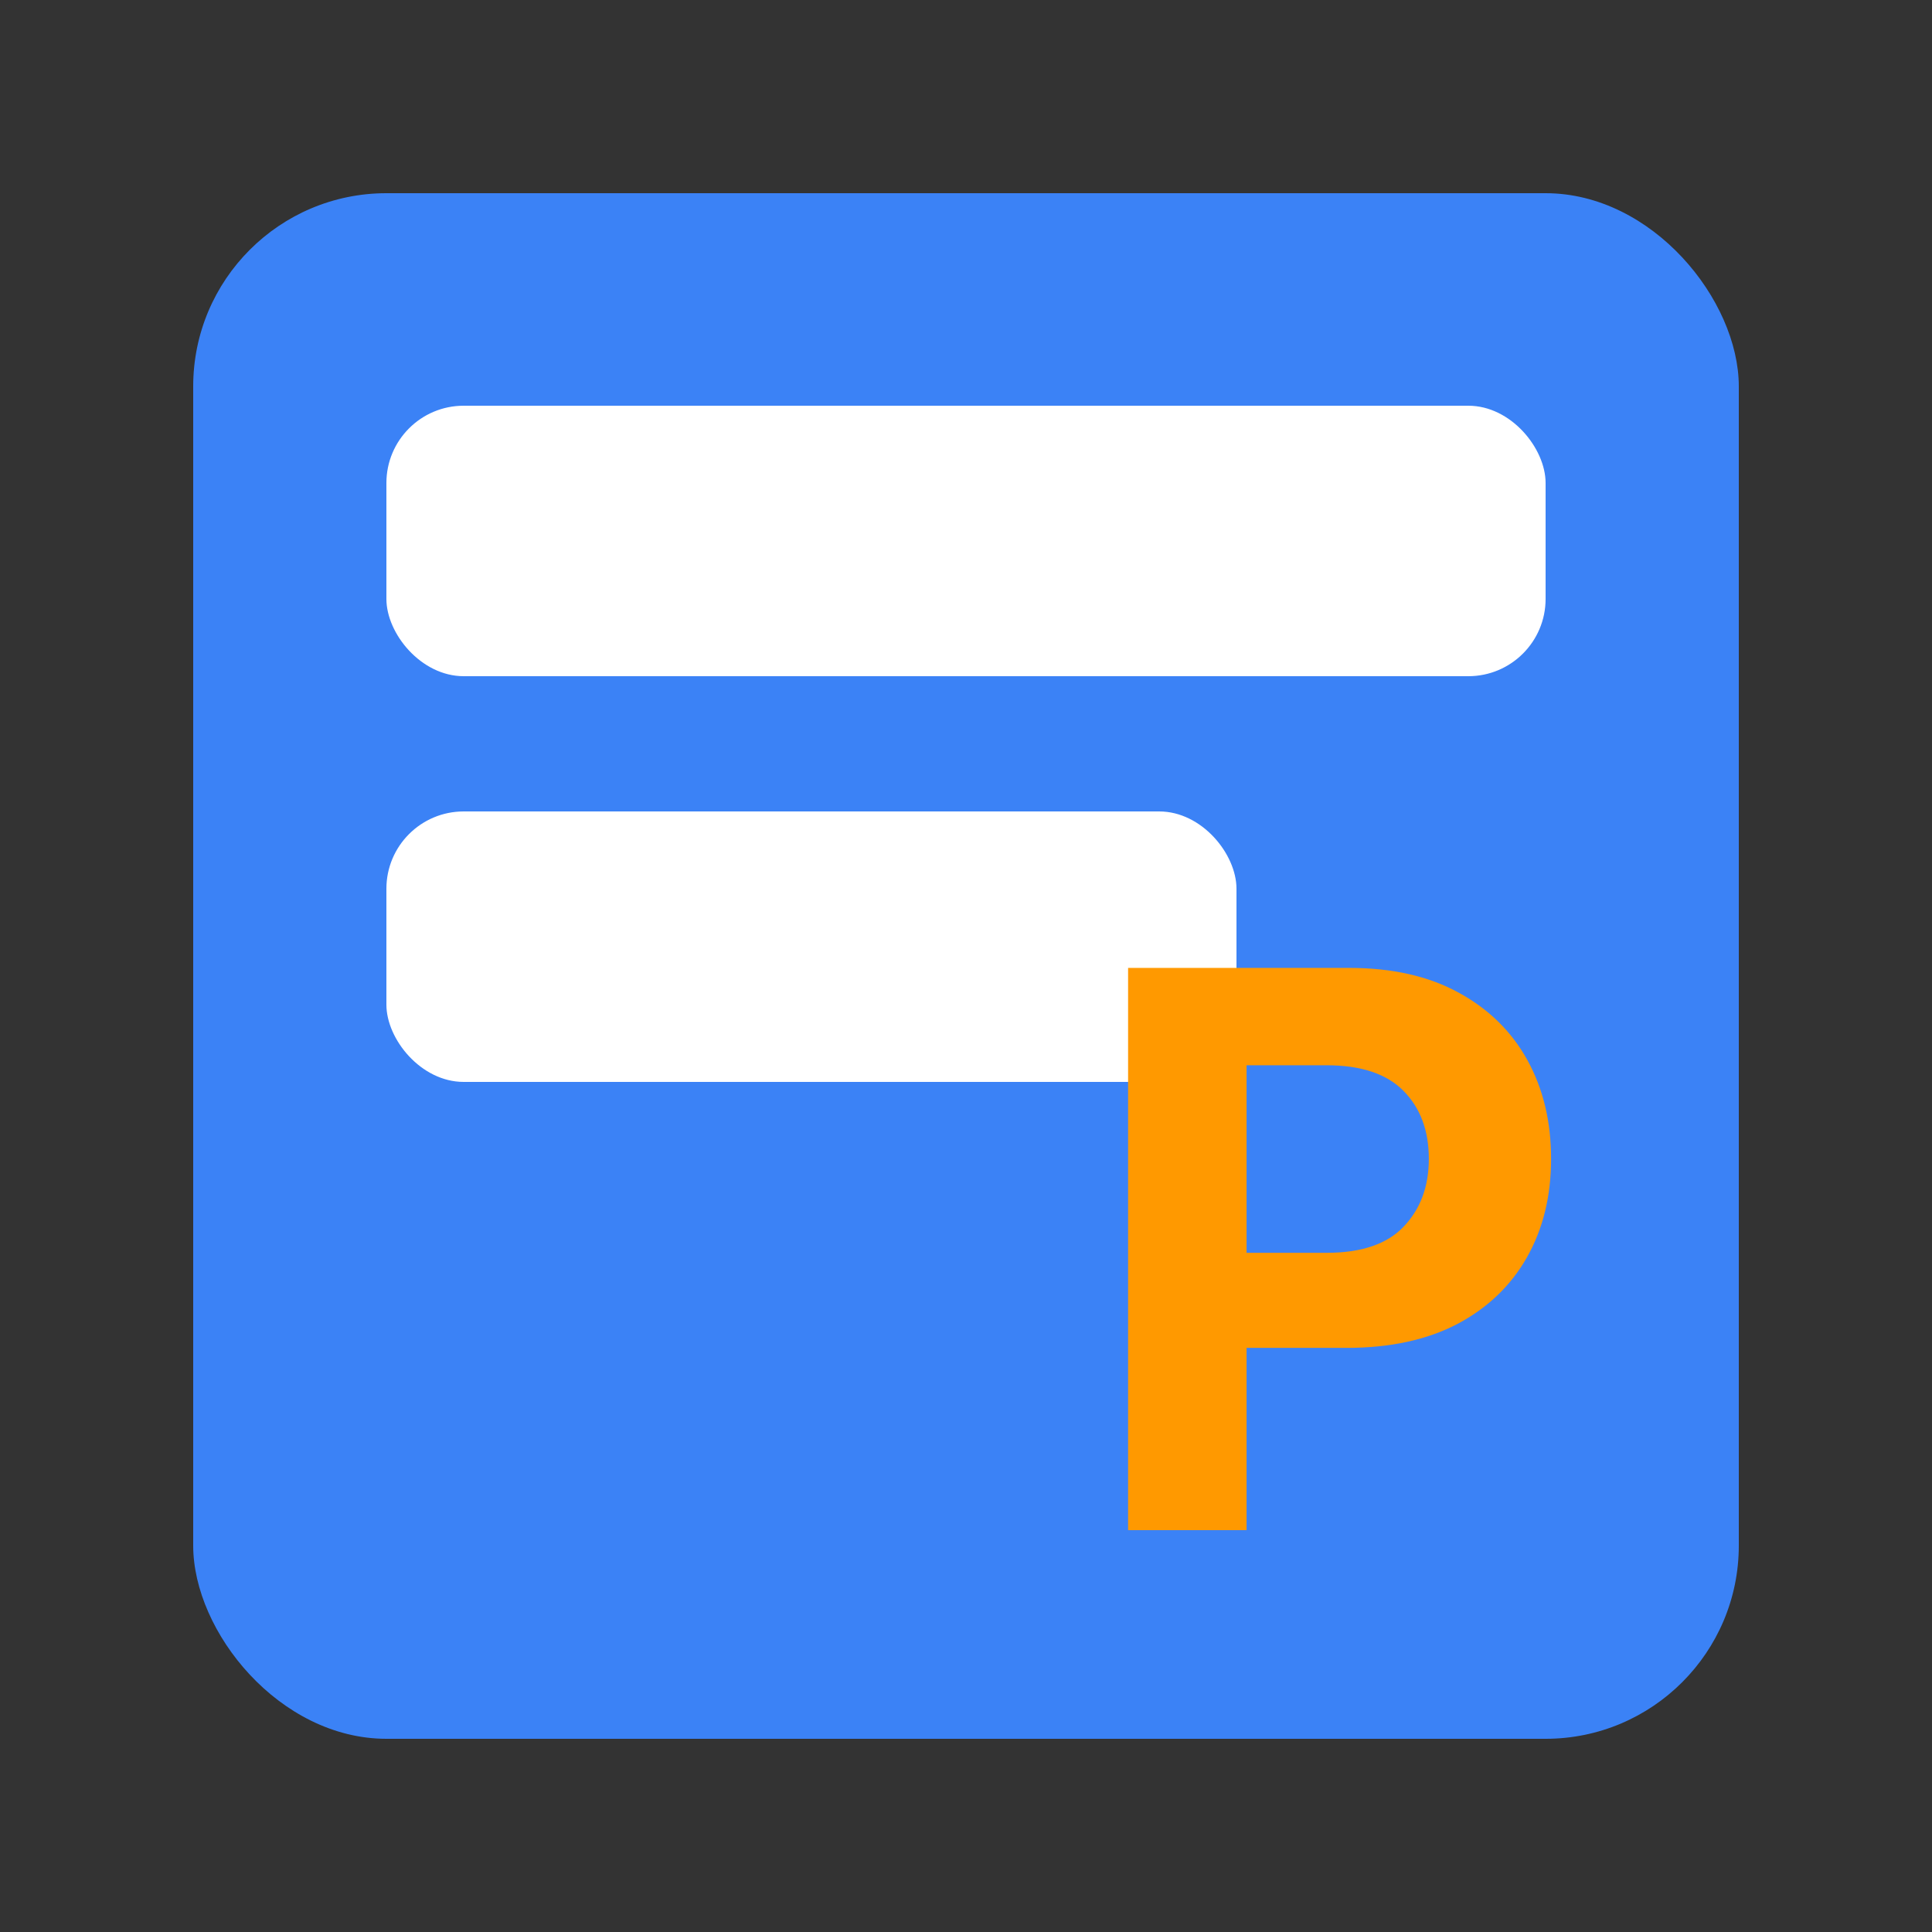 <svg width="500" height="500" viewBox="0 0 500 500" fill="none" xmlns="http://www.w3.org/2000/svg">
<rect x="0" y="0" width="500" height="500" fill="#333333" stroke="none"/>
<g clip-path="url(#clip0_2002_2)">
<rect x="50" y="50" width="400" height="400" rx="50" fill="#3B82F6"/>
<rect x="100" y="105" width="300" height="70" rx="20" fill="white"/>
<rect x="100" y="210" width="220" height="70" rx="20" fill="white"/>
<path d="M291.949 396V250.492H349.176C360.243 250.492 369.651 252.608 377.398 256.84C385.211 261.072 391.168 266.898 395.27 274.32C399.371 281.742 401.422 290.271 401.422 299.906C401.422 309.542 399.339 318.038 395.172 325.395C391.005 332.751 384.983 338.513 377.105 342.68C369.228 346.781 359.69 348.832 348.492 348.832H322.613V396H291.949ZM322.613 324.223H343.414C352.333 324.223 358.941 321.977 363.238 317.484C367.6 312.927 369.781 307.068 369.781 299.906C369.781 292.615 367.6 286.755 363.238 282.328C358.876 277.901 352.236 275.688 343.316 275.688H322.613V324.223Z" fill="#FF9900"/>
</g>
<defs>
<clipPath id="clip0_2002_2">
<rect width="500" height="500" fill="white"/>
</clipPath>
</defs>
</svg>
